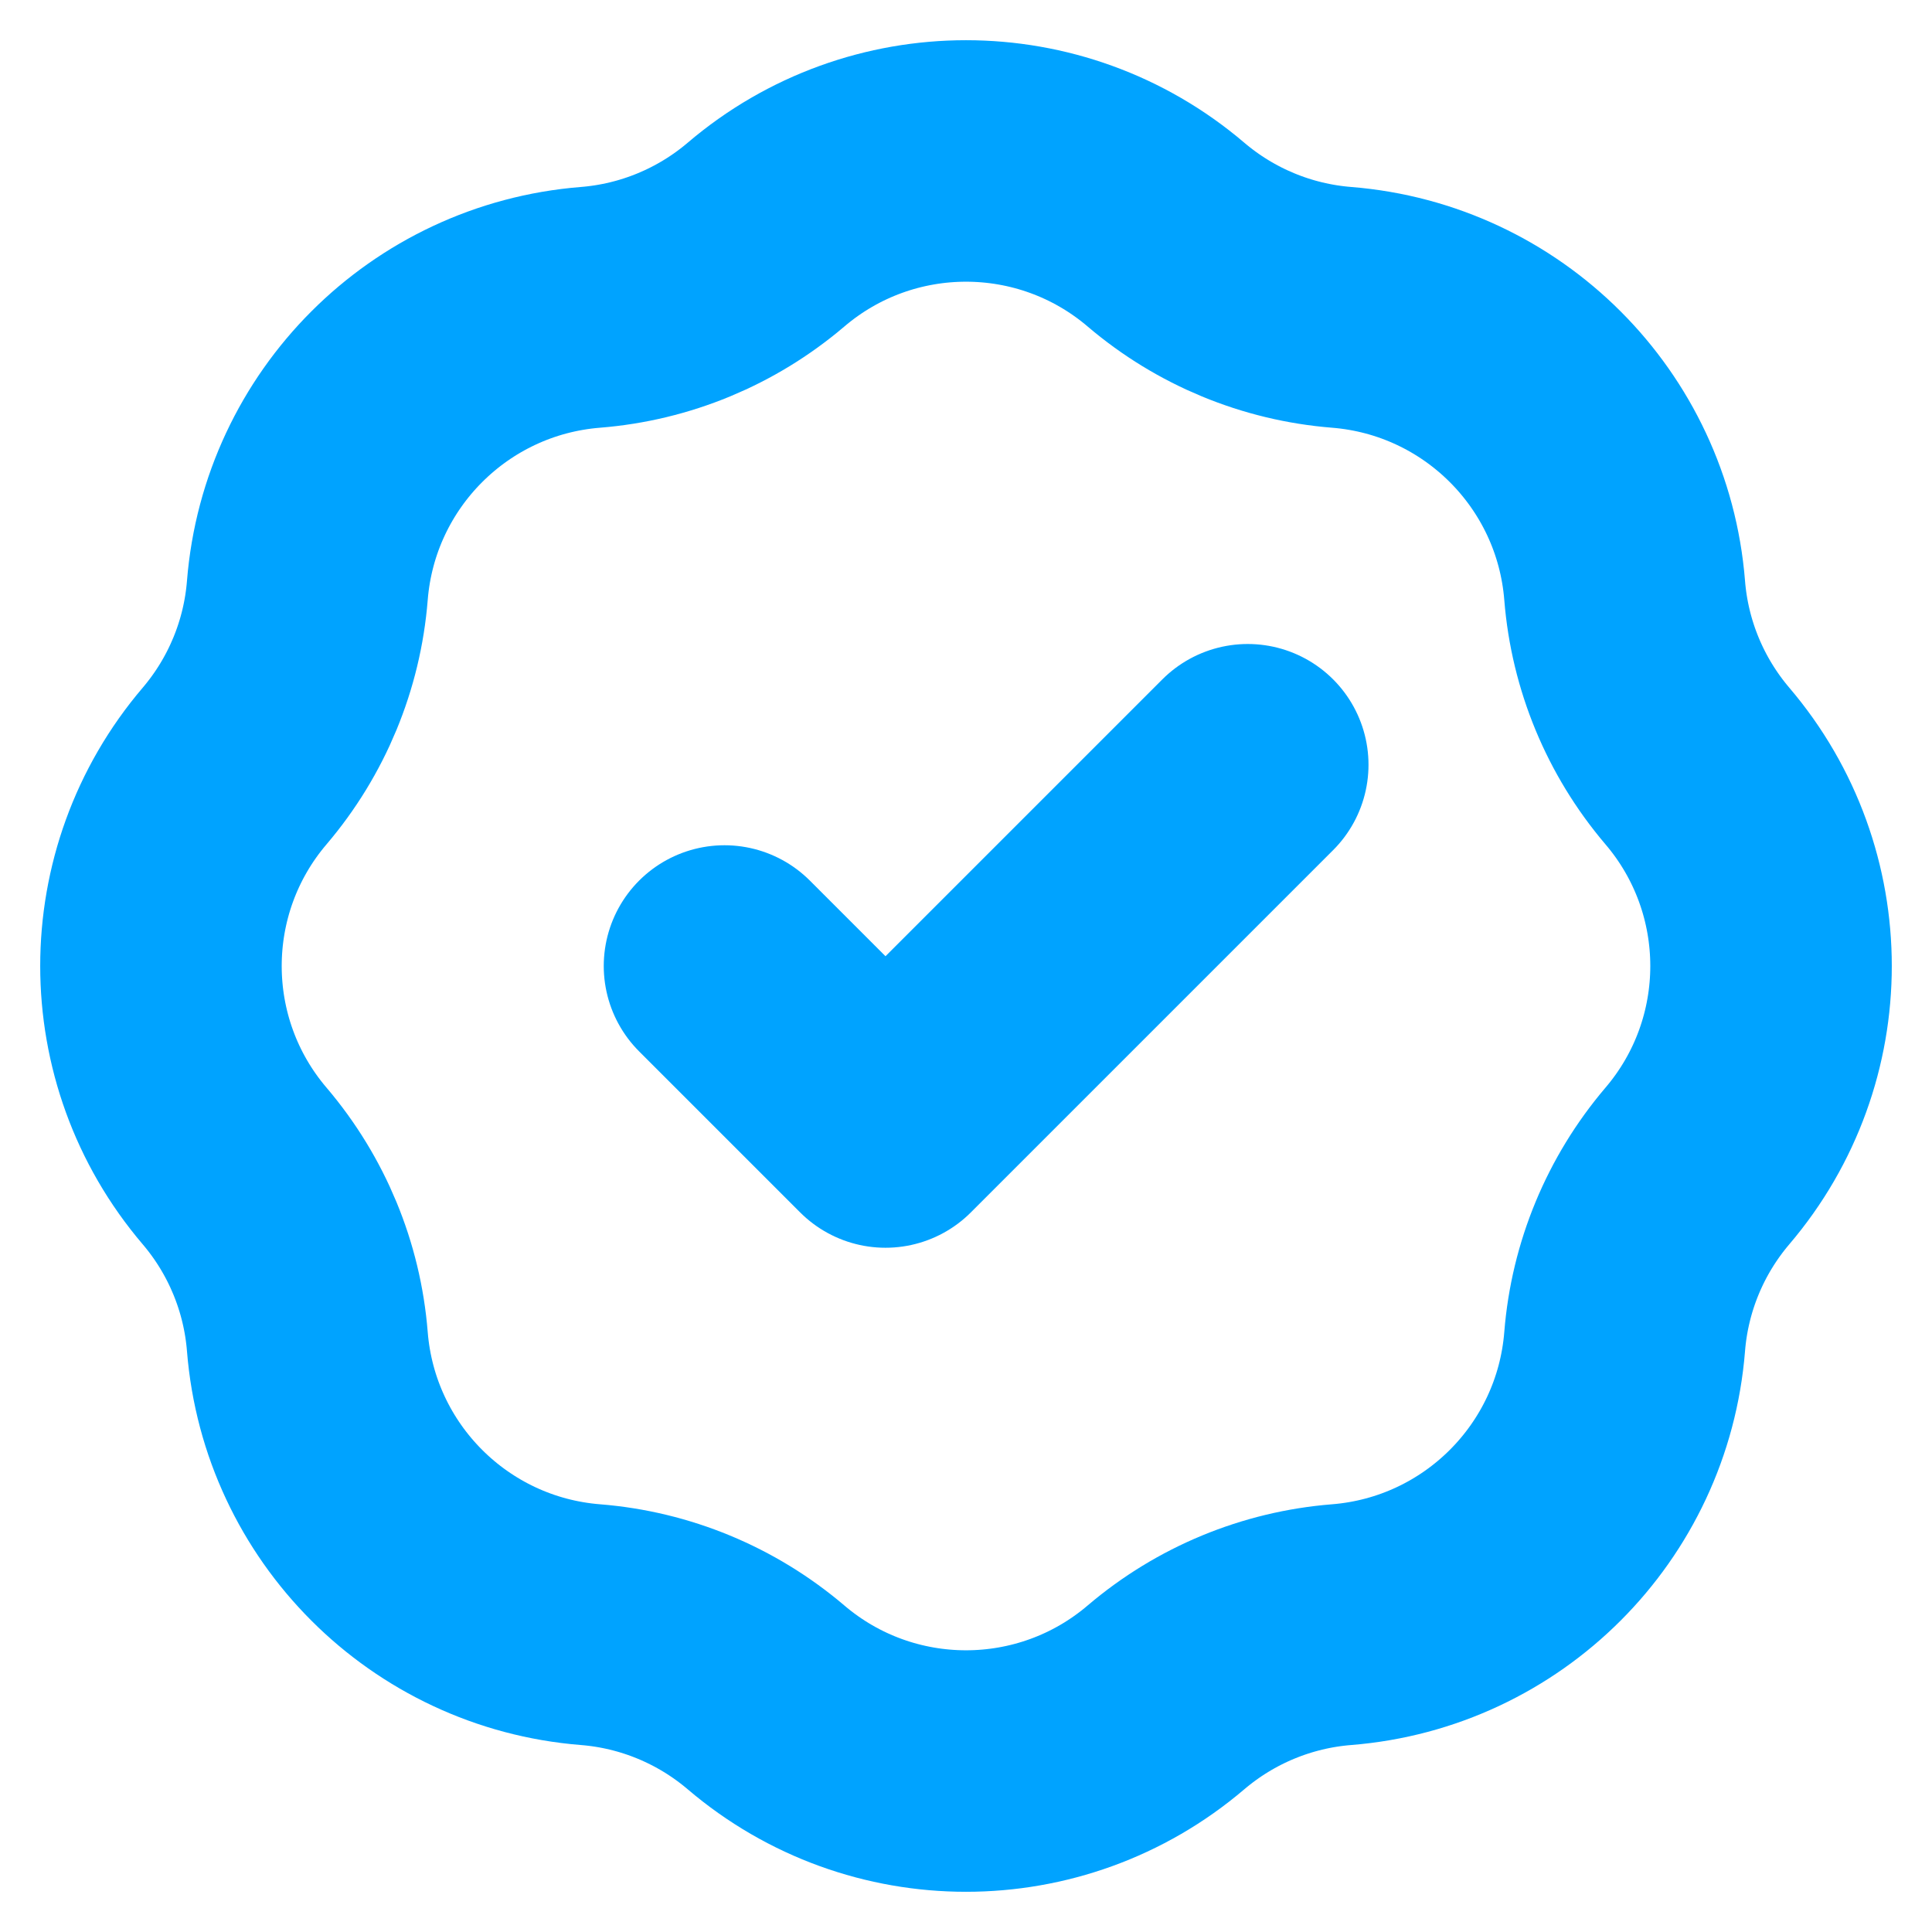 <svg width="12" height="12" viewBox="0 0 12 12" fill="none" xmlns="http://www.w3.org/2000/svg">
<path d="M4.5 6L5.5 7L7.75 4.75M3.667 1.909C4.069 1.877 4.45 1.719 4.757 1.458C5.473 0.847 6.527 0.847 7.243 1.458C7.55 1.719 7.931 1.877 8.333 1.909C9.271 1.984 10.016 2.729 10.091 3.667C10.123 4.069 10.281 4.45 10.542 4.757C11.153 5.473 11.153 6.527 10.542 7.243C10.281 7.55 10.123 7.931 10.091 8.333C10.016 9.271 9.271 10.016 8.333 10.091C7.931 10.123 7.55 10.281 7.243 10.542C6.527 11.153 5.473 11.153 4.757 10.542C4.45 10.281 4.069 10.123 3.667 10.091C2.729 10.016 1.984 9.271 1.909 8.333C1.877 7.931 1.719 7.55 1.458 7.243C0.847 6.527 0.847 5.473 1.458 4.757C1.719 4.45 1.877 4.069 1.909 3.667C1.984 2.729 2.729 1.984 3.667 1.909Z" stroke="#00A3FF" stroke-width="1.5" stroke-linecap="round" stroke-linejoin="round"/>
</svg>
